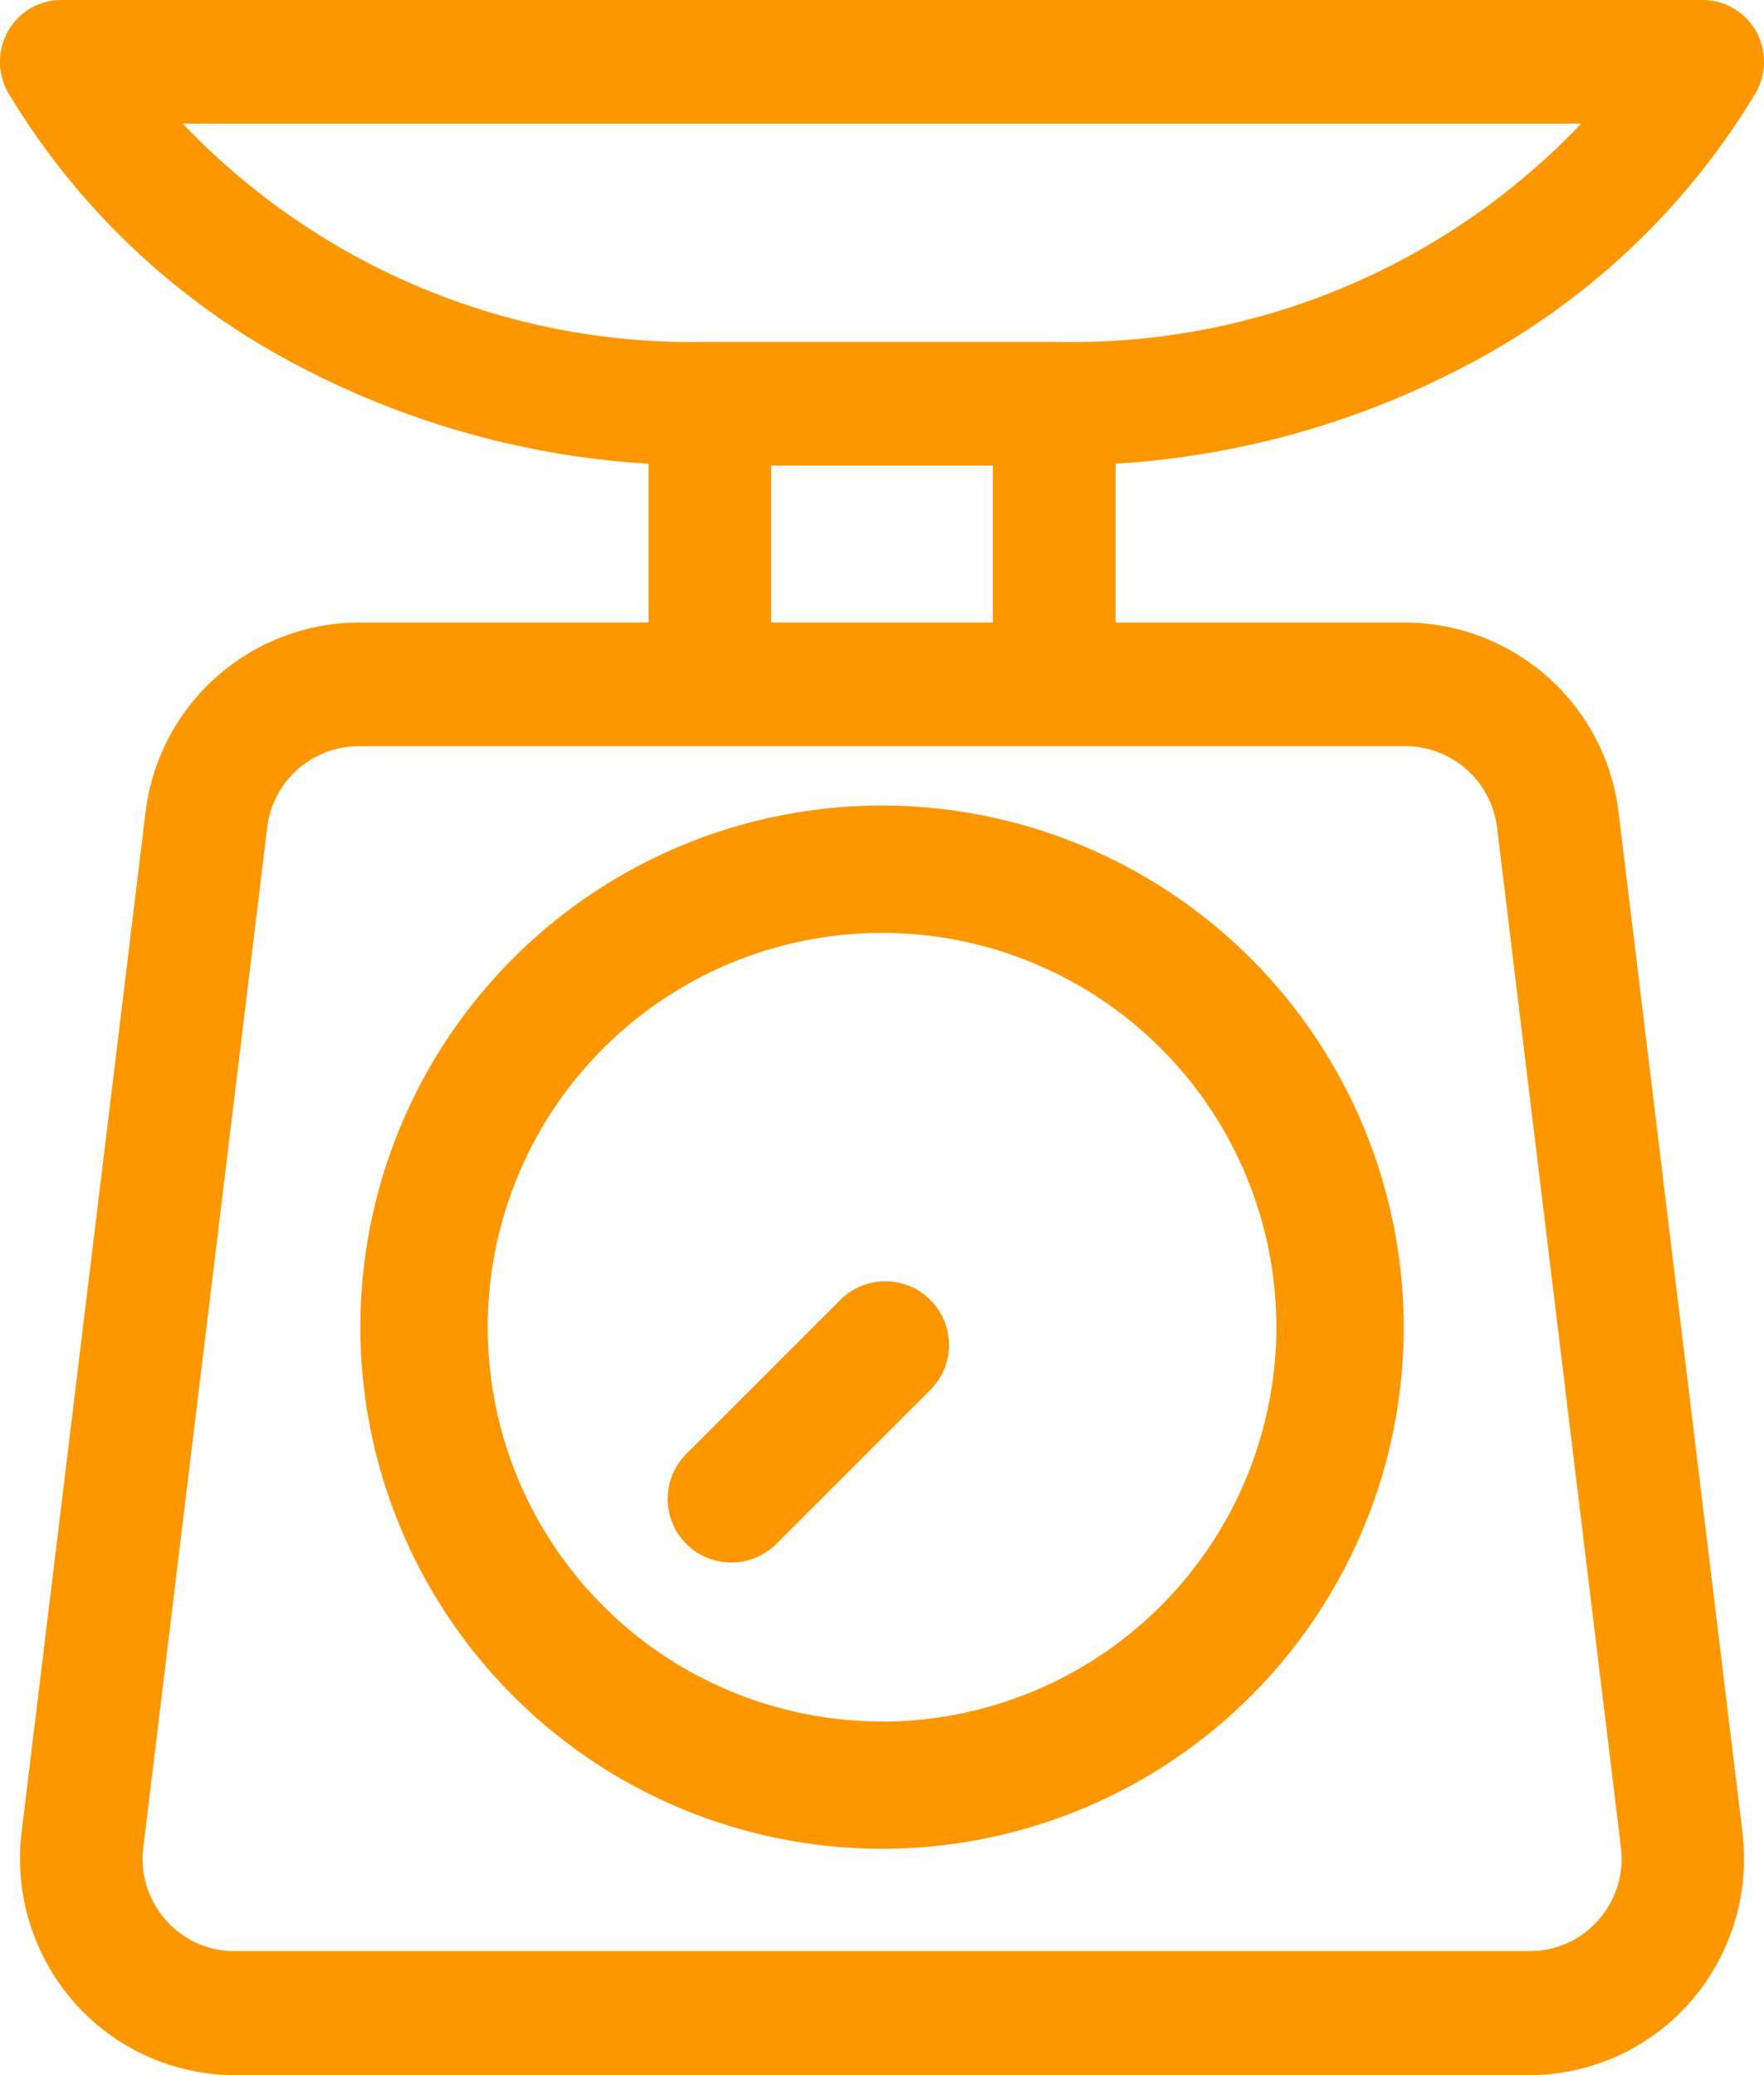 <svg xmlns="http://www.w3.org/2000/svg" width="34" height="40" viewBox="0 0 34 40"><g transform="translate(-36.645)"><g transform="translate(36.645)"><g transform="translate(0)"><path d="M64.882,7.058A14.116,14.116,0,0,0,70.48,1.8,1.2,1.2,0,0,0,70.49.6,1.18,1.18,0,0,0,69.463,0H37.827A1.18,1.18,0,0,0,36.8.6a1.2,1.2,0,0,0,.01,1.2,14.115,14.115,0,0,0,5.6,5.259,16.639,16.639,0,0,0,6.736,1.881V12H43.558a4.156,4.156,0,0,0-4.109,3.666L37.061,35.319a4.2,4.2,0,0,0,1.009,3.273A4.128,4.128,0,0,0,41.17,40H66.121a4.128,4.128,0,0,0,3.1-1.407,4.2,4.2,0,0,0,1.009-3.273L67.843,15.666A4.156,4.156,0,0,0,63.734,12H58.146V8.939A16.643,16.643,0,0,0,64.882,7.058Zm-1.148,7.325A1.783,1.783,0,0,1,65.5,15.956l2.387,19.653a1.777,1.777,0,0,1-.433,1.4,1.748,1.748,0,0,1-1.33.6H41.17a1.747,1.747,0,0,1-1.33-.6,1.777,1.777,0,0,1-.433-1.4l2.387-19.653a1.783,1.783,0,0,1,1.763-1.573H63.734ZM51.508,12V8.974h4.274V12Zm5.544-5.409H50.238a13.543,13.543,0,0,1-10.07-4.208H67.122A13.544,13.544,0,0,1,57.052,6.591Z" transform="translate(-36.645)" fill="#fd9700"/></g></g><g transform="translate(43.591 15.53)"><path d="M141.062,207.8a10.055,10.055,0,1,0,10.055,10.055A10.066,10.066,0,0,0,141.062,207.8Zm0,17.656a7.6,7.6,0,1,1,7.6-7.6A7.61,7.61,0,0,1,141.062,225.459Z" transform="translate(-131.007 -207.803)" fill="#fd9700"/></g><g transform="translate(49.528 24.697)"><path d="M209.077,317.907a1.227,1.227,0,0,0-1.735,0l-2.954,2.954a1.227,1.227,0,1,0,1.735,1.735l2.954-2.954A1.227,1.227,0,0,0,209.077,317.907Z" transform="translate(-204.028 -317.547)" fill="#fd9700"/></g></g></svg>